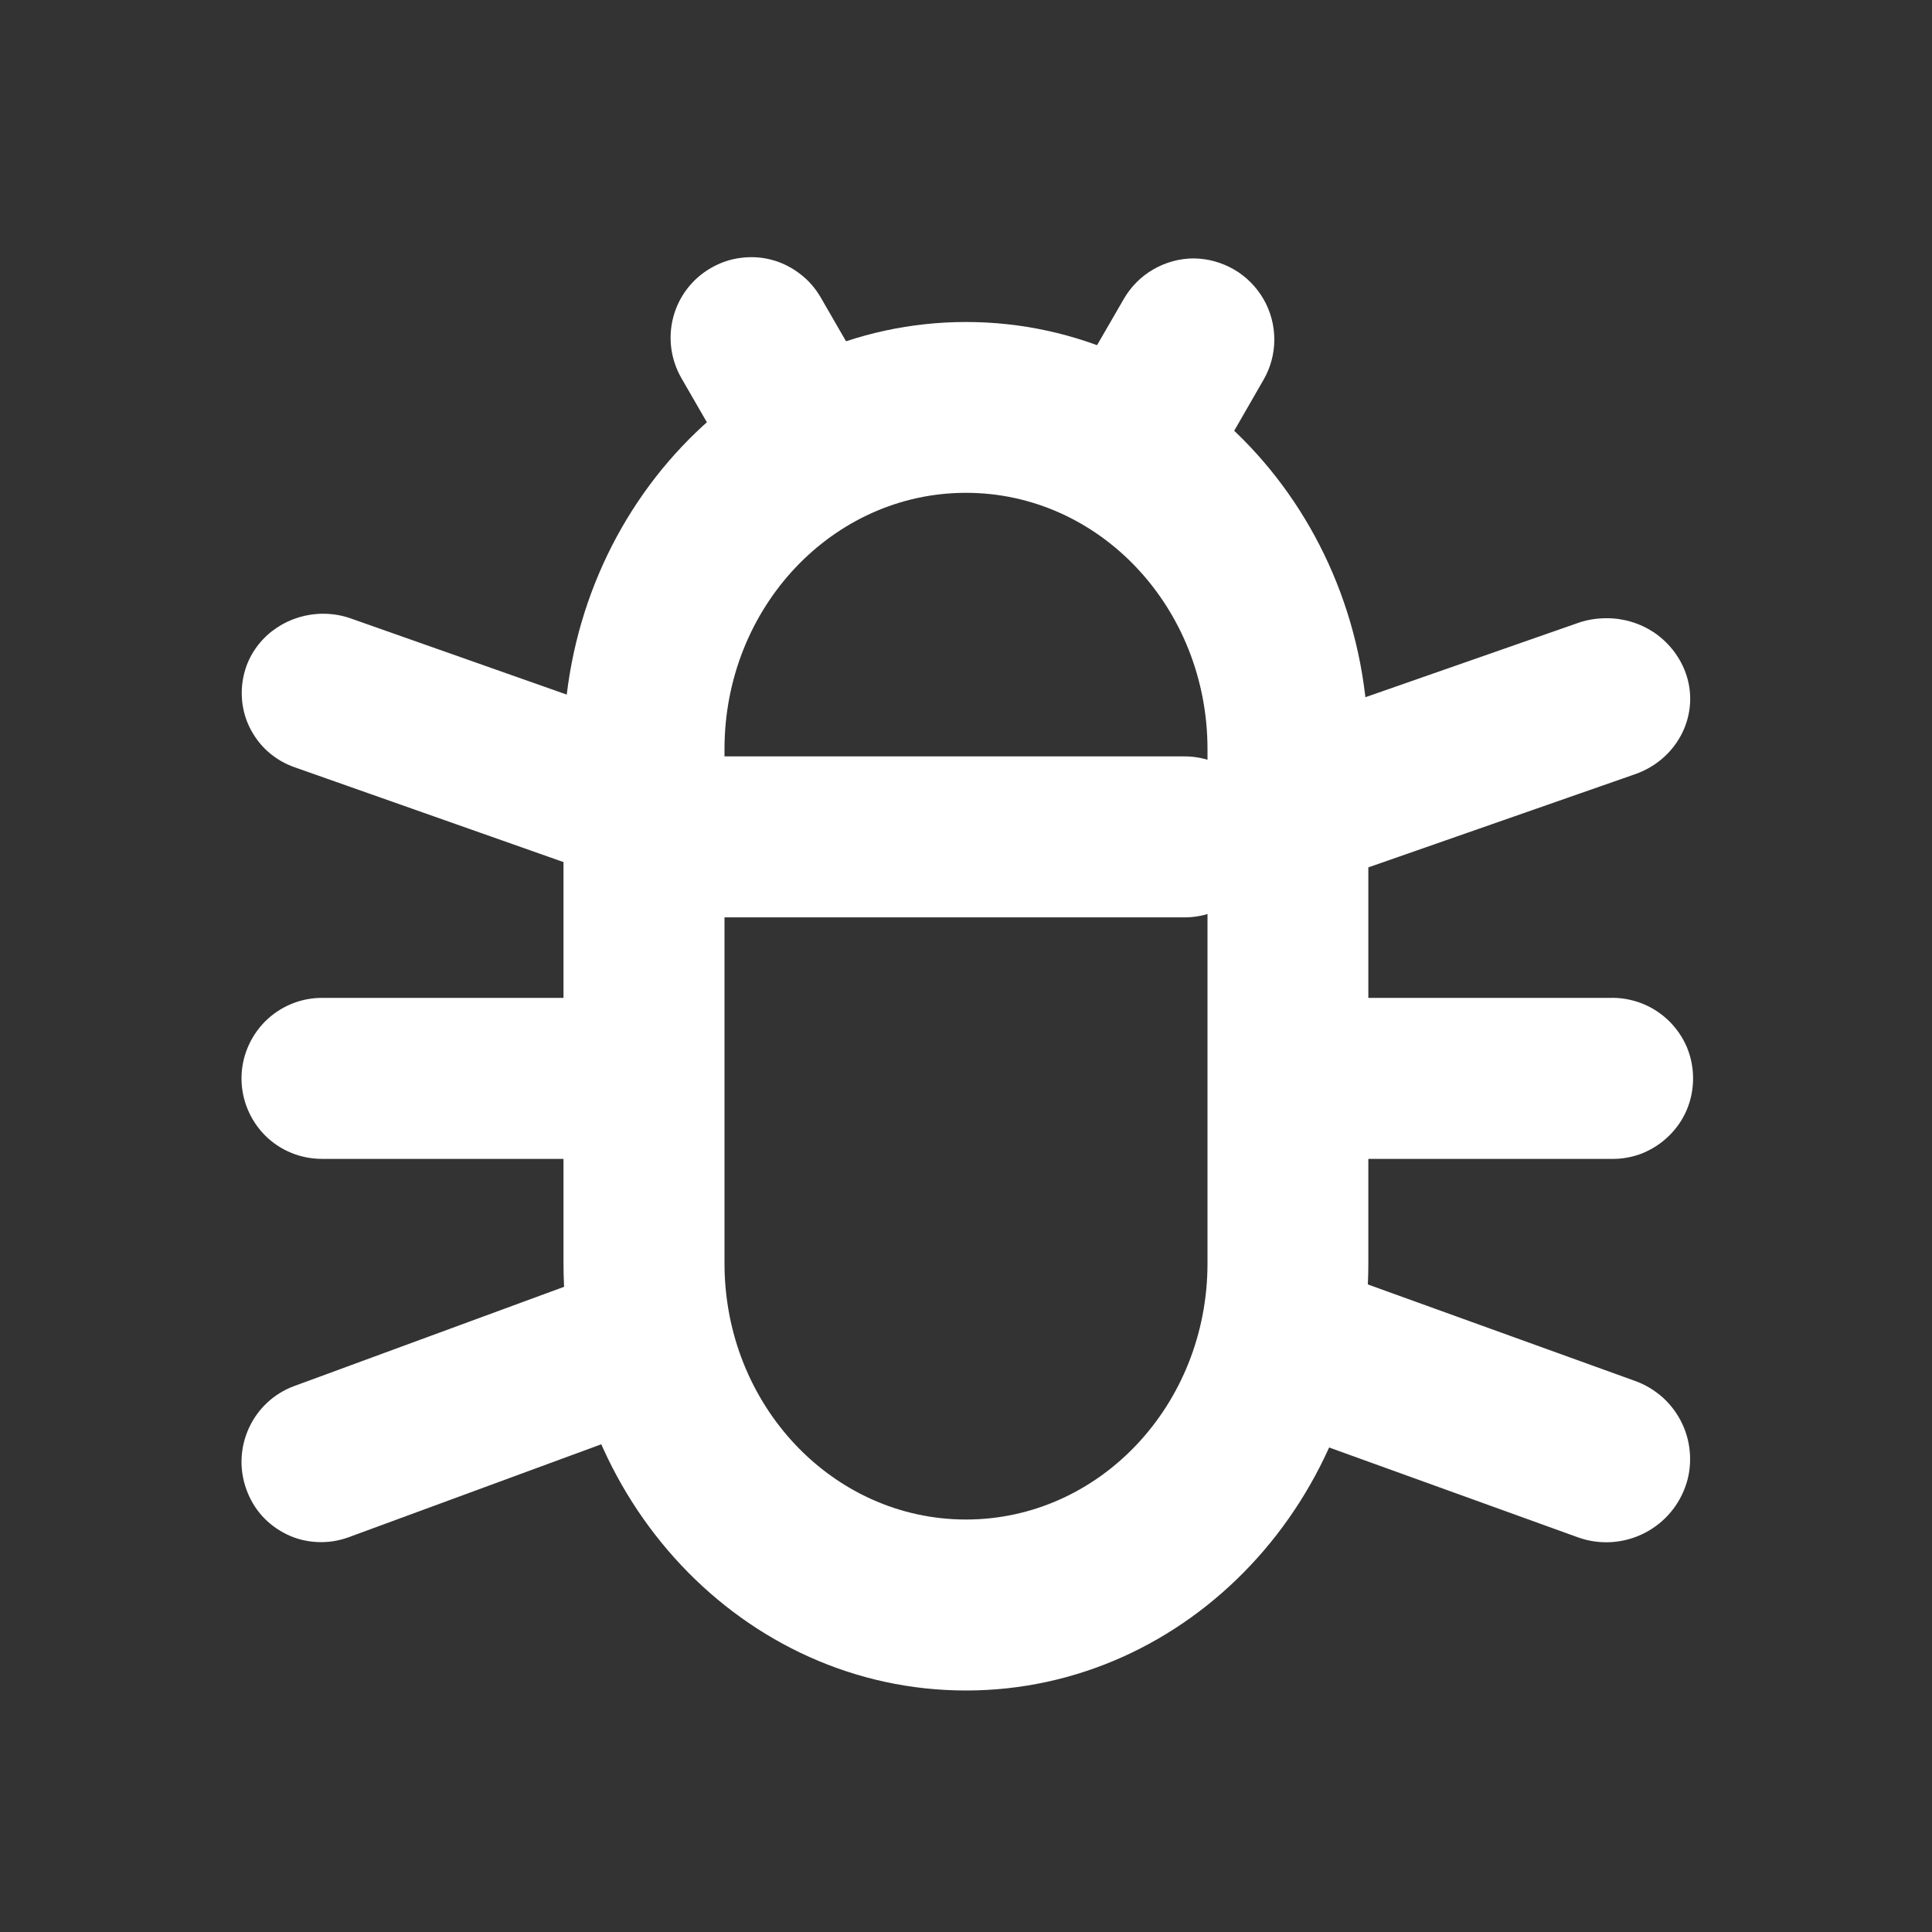<svg width="12" height="12" viewBox="0 0 12 12" fill="none" xmlns="http://www.w3.org/2000/svg">
<rect x="0" y="0" width="12" height="12" fill="#333333" stroke="none"/>
<path fill-rule="evenodd" clip-rule="evenodd" d="M3.5 4.653C3.5 3.188 4.619 2 6 2C7.38 2 8.499 3.188 8.499 4.653V7.847C8.499 9.312 7.38 10.5 6 10.5C4.619 10.5 3.5 9.312 3.5 7.847V4.653ZM4.5 7.847C4.5 8.726 5.171 9.438 6 9.438C6.829 9.438 7.5 8.726 7.5 7.847V4.653C7.5 3.774 6.829 3.061 6 3.061C5.171 3.061 4.5 3.774 4.5 4.653V7.847Z" fill="white"/>
<path fill-rule="evenodd" clip-rule="evenodd" d="M2 6.198C1.867 6.198 1.74 6.251 1.646 6.345C1.553 6.439 1.5 6.566 1.5 6.698C1.5 6.831 1.553 6.958 1.646 7.052C1.74 7.146 1.867 7.198 2 7.198H3.5C3.633 7.198 3.76 7.146 3.854 7.052C3.947 6.958 4 6.831 4 6.698C4 6.566 3.947 6.439 3.854 6.345C3.76 6.251 3.633 6.198 3.5 6.198H2ZM8.5 6.198C8.37 6.203 8.247 6.257 8.157 6.35C8.066 6.444 8.016 6.568 8.016 6.698C8.016 6.828 8.066 6.953 8.157 7.046C8.247 7.139 8.37 7.194 8.5 7.198H10.001C10.068 7.2 10.134 7.189 10.197 7.165C10.259 7.14 10.316 7.104 10.364 7.057C10.412 7.011 10.451 6.955 10.477 6.893C10.503 6.832 10.516 6.765 10.516 6.698C10.516 6.631 10.503 6.565 10.477 6.503C10.451 6.442 10.412 6.386 10.364 6.339C10.316 6.293 10.259 6.256 10.197 6.232C10.134 6.208 10.068 6.196 10.001 6.198H8.5ZM3.837 7.87L1.825 8.61C1.701 8.656 1.601 8.75 1.546 8.87C1.491 8.99 1.485 9.126 1.53 9.25C1.552 9.312 1.585 9.368 1.629 9.417C1.673 9.465 1.726 9.504 1.785 9.532C1.843 9.56 1.907 9.575 1.972 9.578C2.037 9.581 2.102 9.571 2.163 9.549L4.174 8.809C4.283 8.768 4.374 8.69 4.432 8.589C4.49 8.487 4.51 8.369 4.49 8.254C4.47 8.14 4.411 8.035 4.322 7.96C4.234 7.884 4.122 7.841 4.005 7.839C3.947 7.839 3.89 7.85 3.836 7.869L3.837 7.87ZM1.531 4.136C1.509 4.197 1.499 4.262 1.502 4.328C1.505 4.393 1.521 4.457 1.549 4.515C1.578 4.574 1.617 4.627 1.666 4.67C1.715 4.713 1.772 4.746 1.834 4.767L3.819 5.467C4.082 5.56 4.374 5.429 4.469 5.173C4.492 5.112 4.502 5.047 4.498 4.982C4.495 4.917 4.479 4.853 4.451 4.794C4.423 4.735 4.383 4.682 4.334 4.639C4.285 4.596 4.228 4.563 4.166 4.542L2.181 3.842C2.125 3.822 2.067 3.812 2.007 3.812C1.8 3.812 1.605 3.936 1.531 4.136ZM9.799 3.87L7.841 4.554C7.571 4.648 7.431 4.935 7.53 5.195C7.628 5.454 7.928 5.588 8.197 5.493L10.155 4.809C10.425 4.715 10.566 4.428 10.466 4.169C10.428 4.071 10.36 3.987 10.273 3.928C10.185 3.87 10.082 3.839 9.977 3.84C9.918 3.84 9.858 3.849 9.799 3.87ZM7.53 8.18C7.507 8.244 7.496 8.312 7.5 8.379C7.503 8.447 7.519 8.514 7.548 8.575C7.577 8.637 7.618 8.692 7.668 8.738C7.718 8.783 7.777 8.819 7.841 8.841L9.799 9.548C9.928 9.595 10.071 9.589 10.196 9.531C10.321 9.473 10.418 9.369 10.466 9.239C10.49 9.176 10.5 9.108 10.497 9.04C10.494 8.972 10.478 8.905 10.449 8.844C10.42 8.782 10.379 8.727 10.329 8.681C10.278 8.636 10.22 8.6 10.155 8.577L8.197 7.87C8.068 7.823 7.925 7.829 7.8 7.887C7.675 7.945 7.578 8.05 7.53 8.179V8.18Z" fill="white"/>
<path fill-rule="evenodd" clip-rule="evenodd" d="M4.357 4.698C4.225 4.698 4.098 4.751 4.004 4.845C3.91 4.939 3.857 5.066 3.857 5.198C3.857 5.331 3.91 5.458 4.004 5.552C4.098 5.646 4.225 5.698 4.357 5.698H7.357C7.49 5.698 7.617 5.646 7.711 5.552C7.805 5.458 7.857 5.331 7.857 5.198C7.857 5.066 7.805 4.939 7.711 4.845C7.617 4.751 7.49 4.698 7.357 4.698H4.357ZM4.415 1.665C4.3 1.731 4.216 1.841 4.182 1.969C4.148 2.097 4.166 2.233 4.232 2.348L4.607 2.998C4.64 3.055 4.683 3.106 4.735 3.146C4.787 3.186 4.847 3.216 4.911 3.233C4.974 3.251 5.041 3.255 5.106 3.247C5.171 3.238 5.235 3.217 5.292 3.184C5.349 3.151 5.399 3.107 5.439 3.055C5.479 3.002 5.508 2.942 5.525 2.879C5.542 2.815 5.546 2.748 5.537 2.683C5.528 2.618 5.506 2.555 5.473 2.498L5.098 1.848C5.065 1.791 5.022 1.741 4.969 1.701C4.917 1.661 4.858 1.631 4.794 1.614C4.731 1.597 4.665 1.593 4.599 1.602C4.534 1.61 4.472 1.632 4.415 1.665ZM6.98 1.857L6.607 2.502C6.575 2.559 6.553 2.622 6.544 2.687C6.536 2.753 6.54 2.819 6.557 2.883C6.592 3.012 6.676 3.121 6.791 3.188C6.906 3.255 7.043 3.273 7.172 3.238C7.236 3.221 7.295 3.192 7.348 3.152C7.4 3.112 7.444 3.062 7.477 3.004L7.848 2.359C7.892 2.283 7.915 2.197 7.915 2.109C7.915 2.021 7.892 1.934 7.848 1.858C7.804 1.782 7.741 1.718 7.665 1.674C7.589 1.63 7.503 1.606 7.415 1.605C7.327 1.605 7.24 1.629 7.164 1.673C7.087 1.717 7.024 1.781 6.98 1.857Z" fill="white"/>
</svg>
